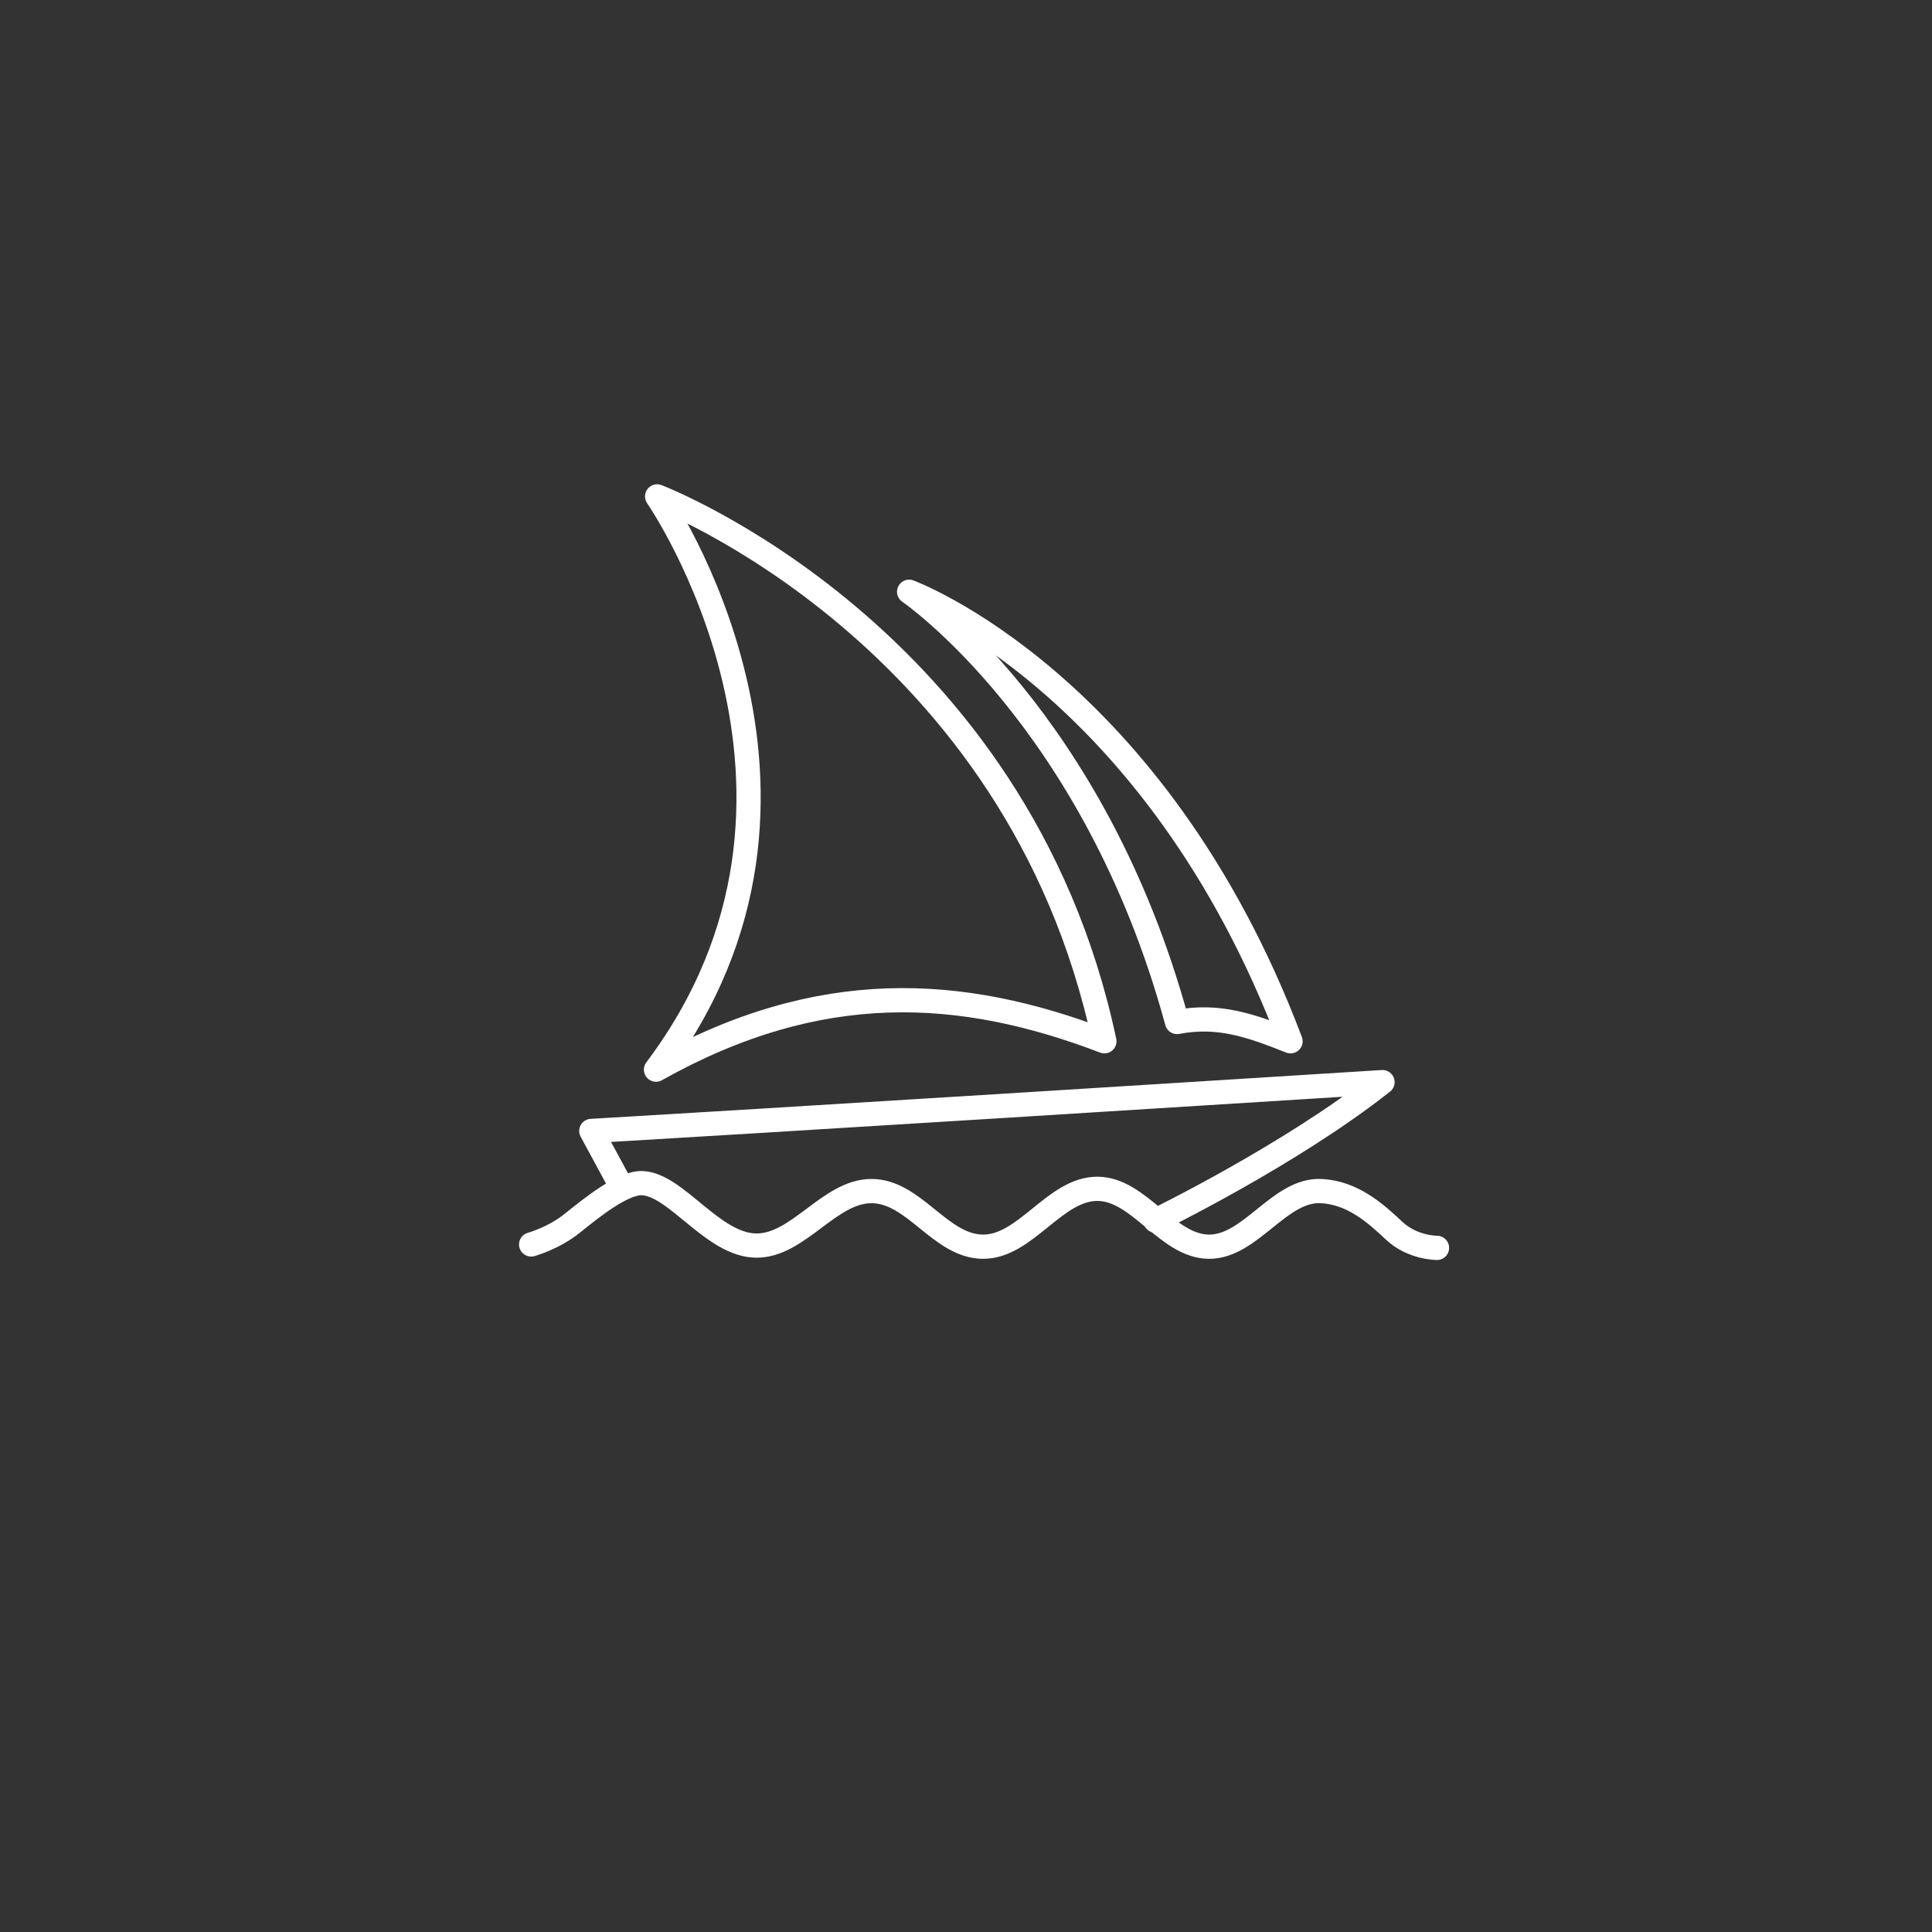 <?xml version="1.0" encoding="UTF-8" standalone="no"?>
<!-- Created with Inkscape (http://www.inkscape.org/) -->

<svg
   xmlns:dc="http://purl.org/dc/elements/1.1/"
   xmlns:cc="http://creativecommons.org/ns#"
   xmlns:rdf="http://www.w3.org/1999/02/22-rdf-syntax-ns#"
   xmlns:svg="http://www.w3.org/2000/svg"
   xmlns="http://www.w3.org/2000/svg"
   xmlns:xlink="http://www.w3.org/1999/xlink"
   xmlns:sodipodi="http://sodipodi.sourceforge.net/DTD/sodipodi-0.dtd"
   xmlns:inkscape="http://www.inkscape.org/namespaces/inkscape"
   width="48px"
   height="48px"
   viewBox="0 0 48 48"
   version="1.1"
   id="SVGRoot"
   inkscape:version="0.92.4 (5da689c313, 2019-01-14)"
   sodipodi:docname="midjourneya.svg"
   inkscape:export-filename="C:\Users\Admin\Documents\Rainmeter\Skins\Honeycomb-NG\@Resources\Images\openshot.png"
   inkscape:export-xdpi="512"
   inkscape:export-ydpi="512">
  <rect x="0" y="0" width="48" height="48" fill="#333333" stroke="none"/>
  <defs
     id="defs1995">
    <linearGradient
       gradientUnits="userSpaceOnUse"
       y2="50"
       x2="90"
       y1="20"
       x1="60"
       xlink:href="#WhiteTransparent-4"
       id="IcecapTip-6"
       gradientTransform="matrix(0.997,0,0,0.996,-89.842,-62.996)" />
    <linearGradient
       gradientUnits="userSpaceOnUse"
       id="WhiteTransparent-4">
      <stop
         id="stop7606-4"
         offset="0"
         style="stop-color:white;stop-opacity:1" />
      <stop
         id="stop7608-7"
         offset="1"
         style="stop-color:white;stop-opacity:0" />
    </linearGradient>
  </defs>
  <sodipodi:namedview
     id="base"
     pagecolor="#ffffff"
     bordercolor="#666666"
     borderopacity="1.0"
     inkscape:pageopacity="0.0"
     inkscape:pageshadow="2"
     inkscape:zoom="25.573696"
     inkscape:cx="16.560675"
     inkscape:cy="26.534138"
     inkscape:document-units="px"
     inkscape:current-layer="layer1"
     showgrid="true"
     inkscape:window-width="1920"
     inkscape:window-height="1017"
     inkscape:window-x="-8"
     inkscape:window-y="-8"
     inkscape:window-maximized="1"
     inkscape:grid-bbox="true"
     inkscape:snap-global="false">
    <inkscape:grid
       type="xygrid"
       id="grid2562" />
  </sodipodi:namedview>
  <g
     inkscape:label="Layer 1"
     inkscape:groupmode="layer"
     id="layer1">
    <path
       style="fill:none;stroke:#ffffff;stroke-width:0.602px;stroke-linecap:round;stroke-linejoin:round;stroke-opacity:1"
       d="m 22.587,14.702 c 0,0 4.605,3.141 6.656,10.689 1.042,-0.196 1.832,0.088 2.82,0.479 -3.372,-8.922 -9.476,-11.168 -9.476,-11.168 z"
       id="path836"
       inkscape:connector-curvature="0"
       sodipodi:nodetypes="cccc" />
    <path
       style="fill:none;stroke:#ffffff;stroke-width:0.602px;stroke-linecap:round;stroke-linejoin:round;stroke-opacity:1"
       d="m 16.298,26.575 c 5.159,-6.854 0.028,-14.242 0.028,-14.242 0,0 8.966,3.417 11.112,13.537 -3.546,-1.356 -7.061,-1.583 -11.14,0.705 z"
       id="path838"
       inkscape:connector-curvature="0"
       sodipodi:nodetypes="cccc" />
    <path
       style="fill:none;stroke:#ffffff;stroke-width:0.602px;stroke-linecap:round;stroke-linejoin:round;stroke-opacity:1"
       d="m 13.196,30.918 c 0,0 0.552,-0.15 1.015,-0.521 0.463,-0.371 1.26,-1.025 1.749,-1.002 0.847,0.04 1.748,1.534 2.82,1.551 1.055,0.016 1.821,-1.358 2.877,-1.354 1.06,0.004 1.704,1.376 2.764,1.382 1.064,0.006 1.785,-1.445 2.848,-1.438 1.039,0.006 1.725,1.428 2.764,1.438 1.038,0.01 1.755,-1.435 2.792,-1.382 0.776,0.04 1.34,0.54 1.809,0.982 0.462,0.435 1.068,0.429 1.068,0.429"
       id="path840"
       inkscape:connector-curvature="0"
       sodipodi:nodetypes="csssssssssc" />
    <path
       style="fill:none;stroke:#ffffff;stroke-width:0.602px;stroke-linecap:round;stroke-linejoin:round;stroke-opacity:1"
       d="m 15.424,29.452 -0.733,-1.354 c 0,0 4.461,-0.255 19.657,-1.213 -2.301,1.819 -5.641,3.441 -5.641,3.441"
       id="path842"
       inkscape:connector-curvature="0"
       sodipodi:nodetypes="cccc" />
  </g>
</svg>
